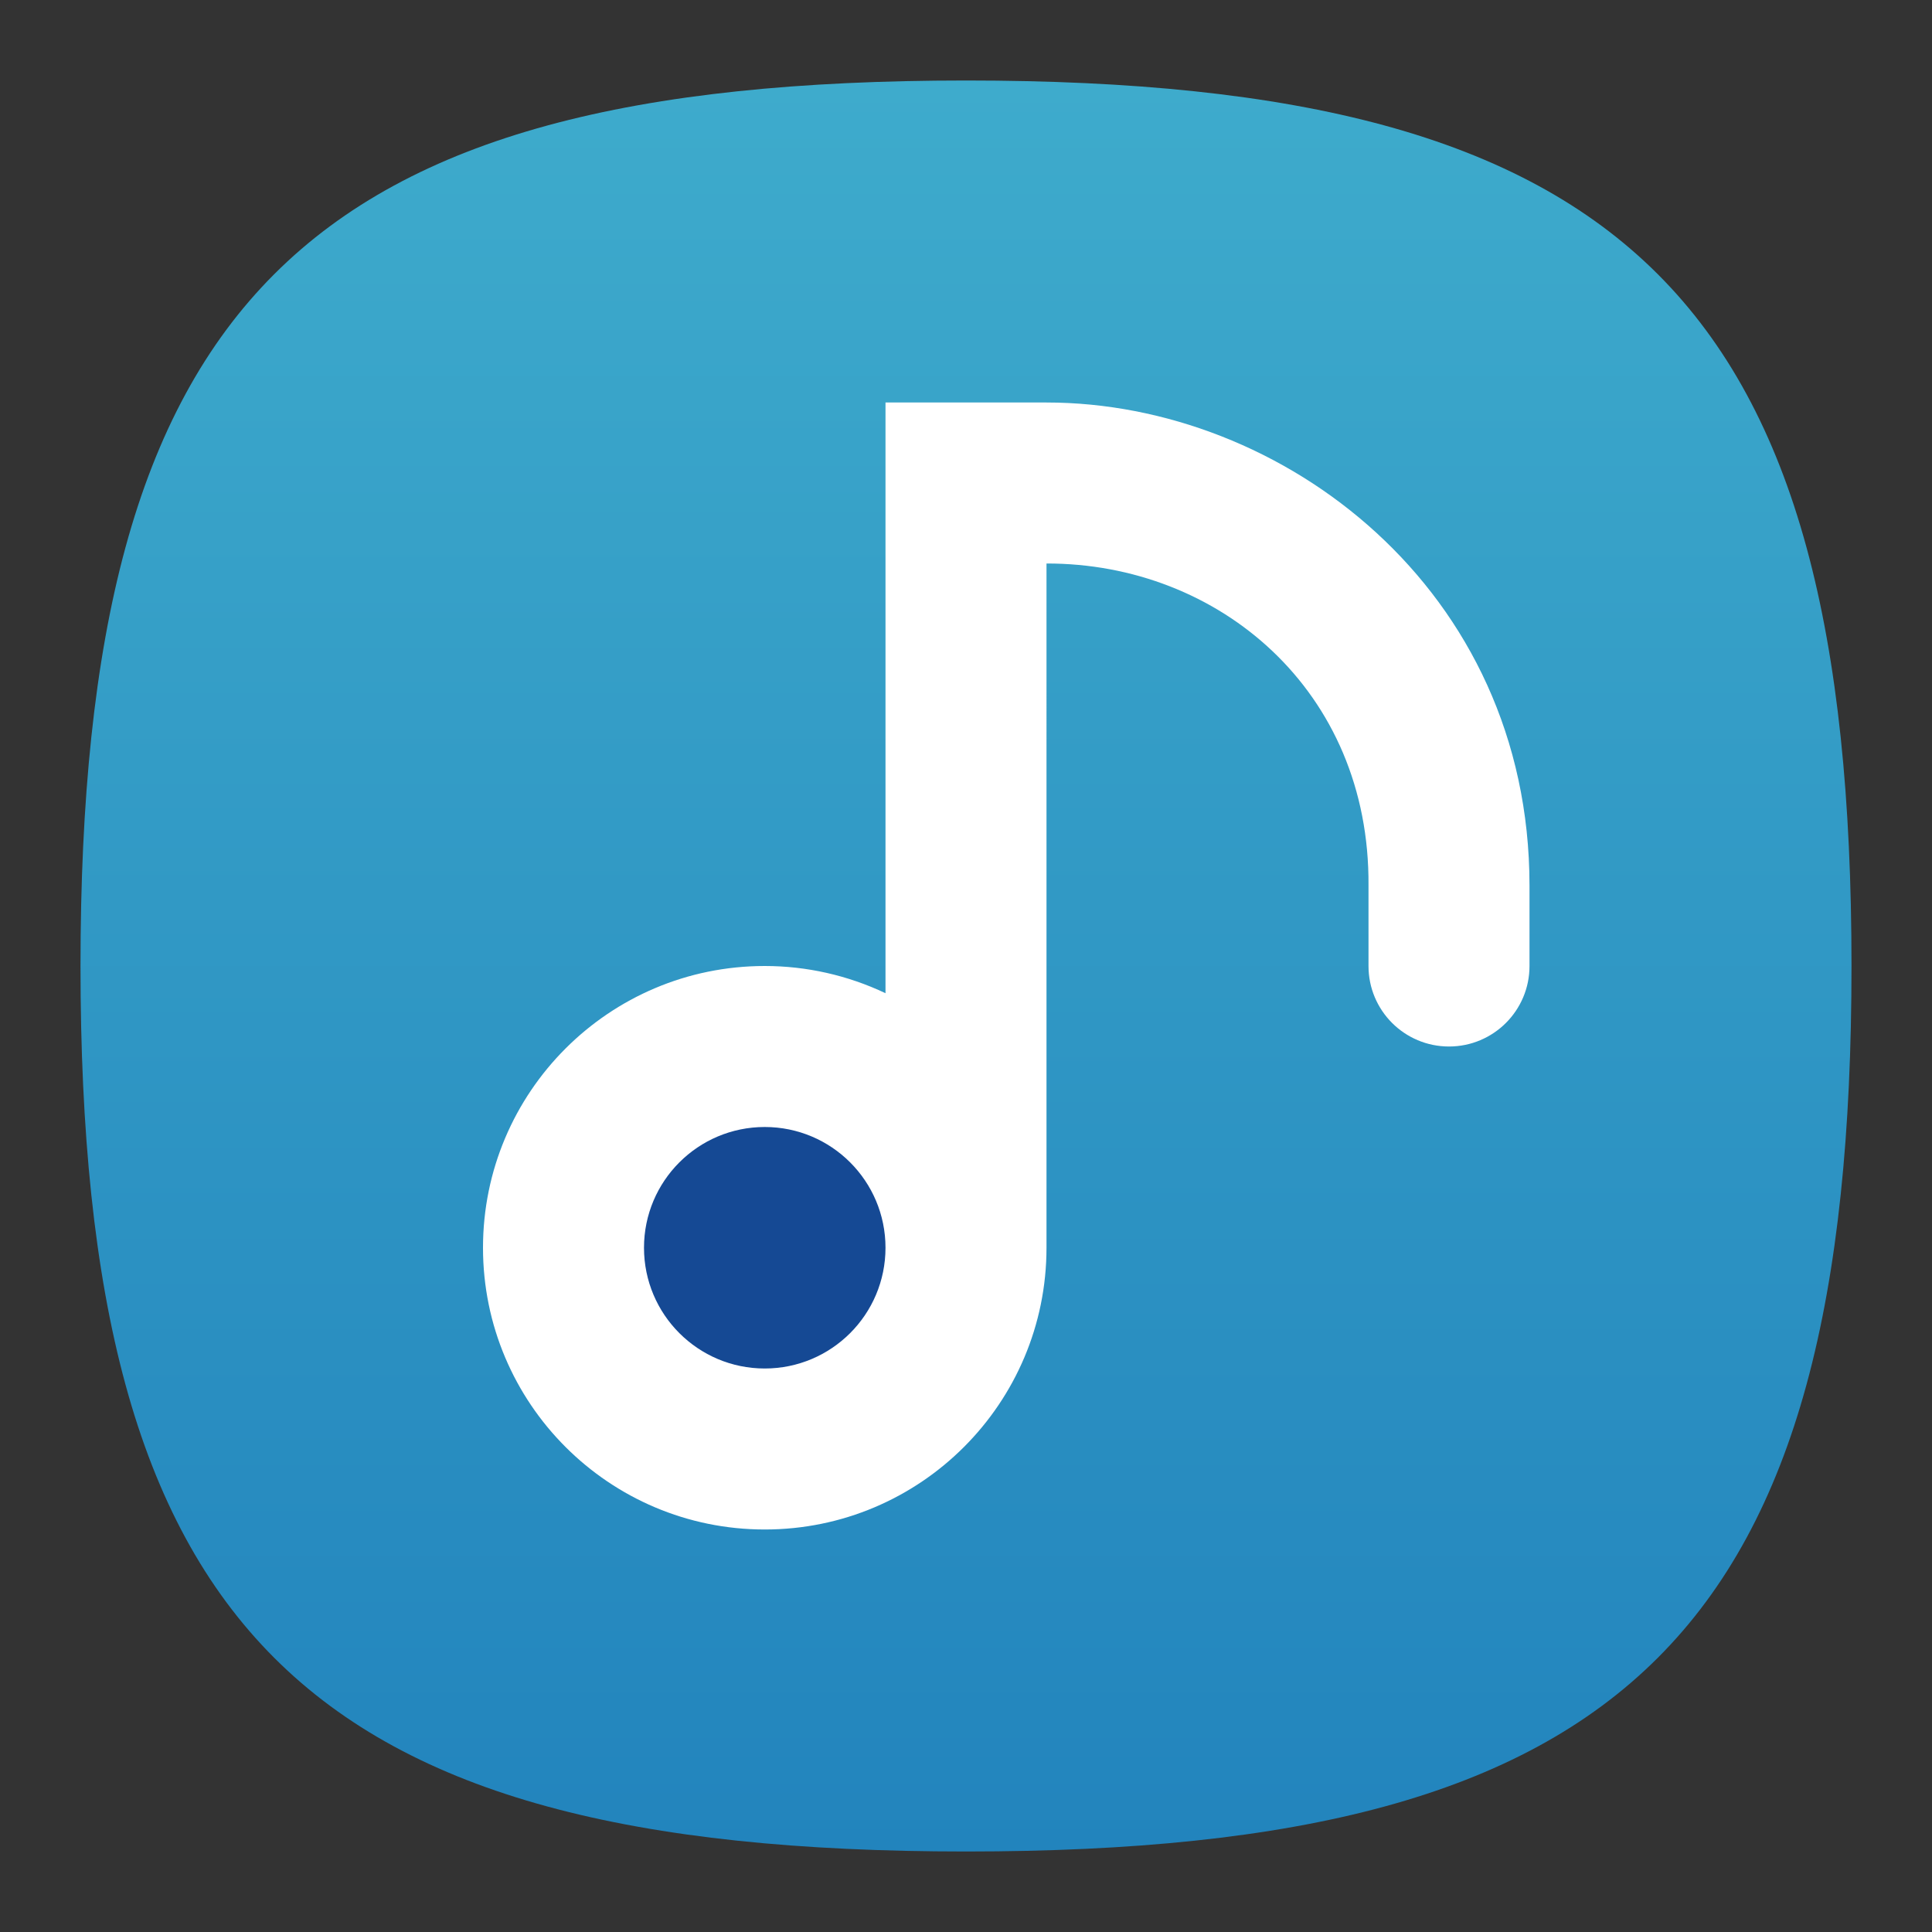 <?xml version="1.0" encoding="UTF-8" standalone="no"?>
<!-- Created with Inkscape (http://www.inkscape.org/) -->

<svg
   width="48"
   height="48"
   viewBox="0 0 48 48"
   version="1.1"
   id="svg371"
   xml:space="preserve"
   inkscape:version="1.2.2 (1:1.2.2+202305151914+b0a8486541)"
   sodipodi:docname="audio-x-generic.svg"
   xmlns:inkscape="http://www.inkscape.org/namespaces/inkscape"
   xmlns:sodipodi="http://sodipodi.sourceforge.net/DTD/sodipodi-0.dtd"
   xmlns:xlink="http://www.w3.org/1999/xlink"
   xmlns="http://www.w3.org/2000/svg"
   xmlns:svg="http://www.w3.org/2000/svg"><rect x="0" y="0" width="48" height="48" fill="#333333" stroke="none"/><sodipodi:namedview
     id="namedview373"
     pagecolor="#ffffff"
     bordercolor="#000000"
     borderopacity="0.25"
     inkscape:showpageshadow="2"
     inkscape:pageopacity="0.0"
     inkscape:pagecheckerboard="0"
     inkscape:deskcolor="#d1d1d1"
     inkscape:document-units="px"
     showgrid="false"
     inkscape:zoom="16.791667"
     inkscape:cx="24"
     inkscape:cy="24"
     inkscape:window-width="1920"
     inkscape:window-height="1008"
     inkscape:window-x="0"
     inkscape:window-y="0"
     inkscape:window-maximized="1"
     inkscape:current-layer="svg371"
     showguides="false" /><defs
     id="defs368"><linearGradient
       inkscape:collect="always"
       id="linearGradient918"><stop
         style="stop-color:#2284bd;stop-opacity:1;"
         offset="0"
         id="stop914" /><stop
         style="stop-color:#3eabcc;stop-opacity:1;"
         offset="1"
         id="stop916" /></linearGradient><linearGradient
       inkscape:collect="always"
       xlink:href="#linearGradient918"
       id="linearGradient2126"
       x1="24"
       y1="46"
       x2="24"
       y2="2"
       gradientUnits="userSpaceOnUse" /></defs><path
     d="M 2,24 C 2,7.5 7.5,2 24,2 40.5,2 46,7.5 46,24 46,40.5 40.5,46 24,46 7.5,46 2,40.5 2,24"
     style="fill:url(#linearGradient2126);fill-opacity:1;stroke-width:0.22"
     id="path311" /><path
     id="rect2743"
     style="fill:#ffffff;stroke-width:0.544"
     d="M 22,10 V 24.676 C 21.062,24.231 20.038,24 19,24 c -3.866,0 -7,3.134 -7,7 0,3.866 3.134,7 7,7 3.866,0 7,-3.134 7,-7 V 14 c 4.283,-0.007 8.034,3.159 8,8 v 2 c 0,1.105 0.895,2 2,2 1.105,0 2,-0.895 2,-2 V 22 C 37.998,14.63 31.856,10 26,10 Z"
     sodipodi:nodetypes="cccsssccssscsc" /><circle
     style="fill:#154994;fill-opacity:1;stroke-width:0.6"
     id="path2847"
     cx="19"
     cy="31"
     r="3" /></svg>
